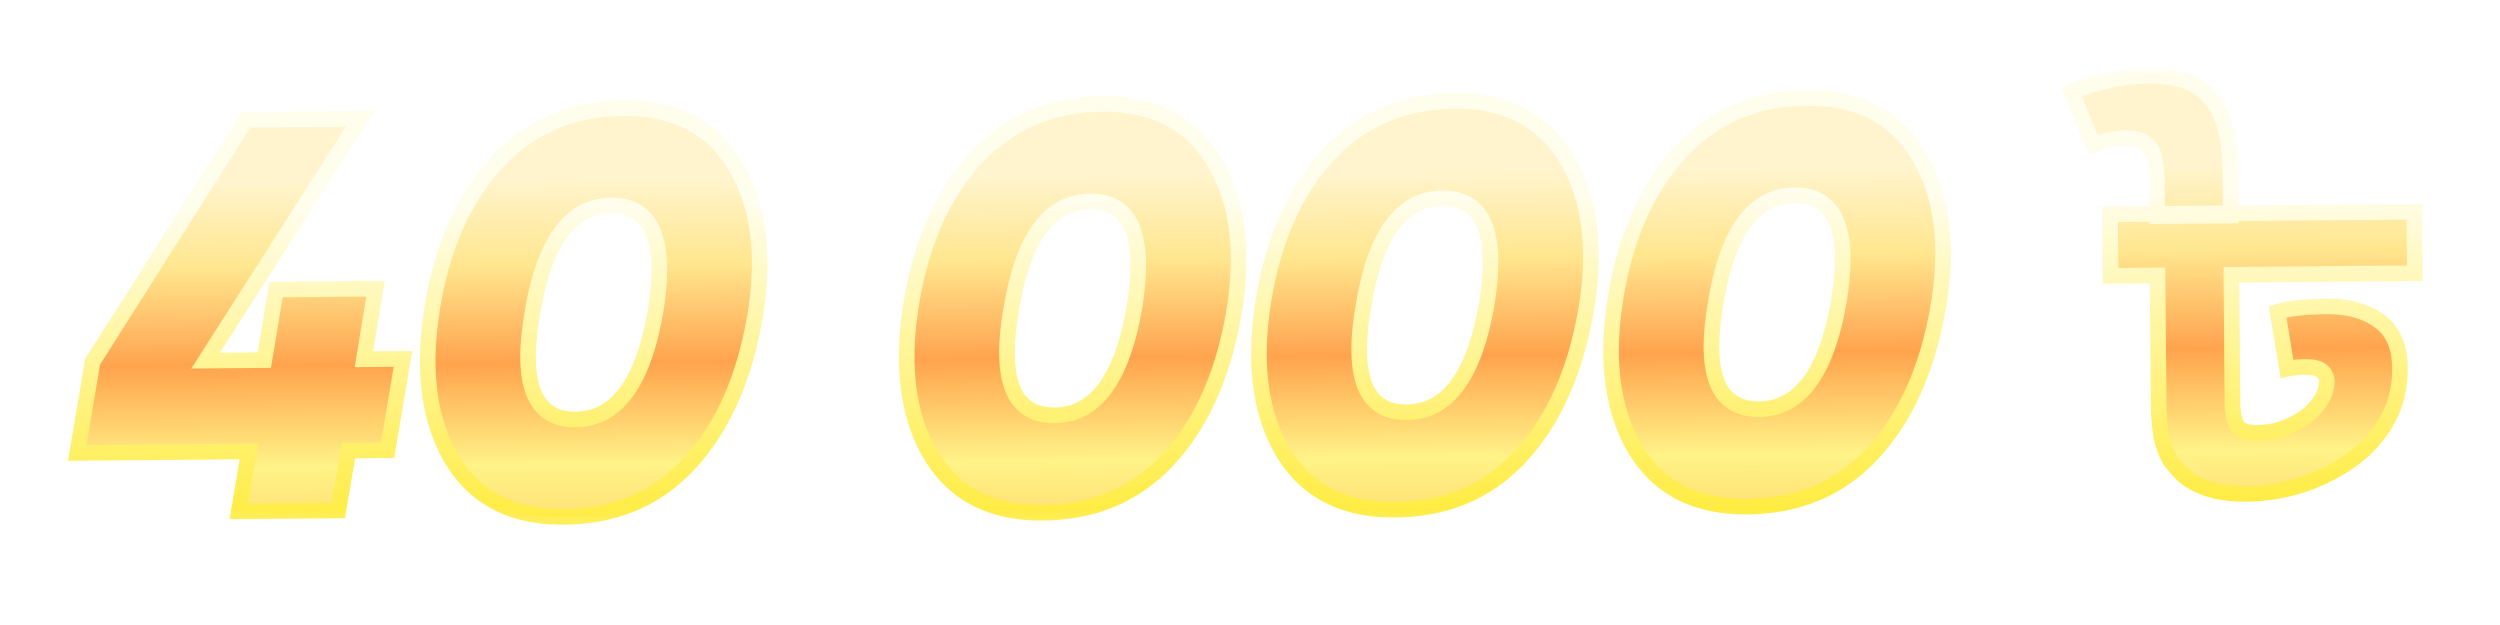 <svg xmlns="http://www.w3.org/2000/svg" width="76" height="19" fill="none" viewBox="0 0 76 19"><g filter="url(#a)"><mask id="d" width="73.119" height="14.635" x="1.214" y="-.106" fill="#000" maskUnits="userSpaceOnUse"><path fill="#fff" d="M1.214-.106h73.119v14.635H1.214z"/><path d="m11.062 8.854 1.19-.01-.469 2.775-1.19.01-.307 1.822-3.026.026.308-1.822-5.22.046.47-2.775L7.48 1.575l3.468-.03-4.697 7.35 1.785-.015.356-2.145 3.026-.026zm11.89-1.294q-.486 2.828-1.985 4.455-1.482 1.611-3.828 1.631-2.328.02-3.398-1.738-1.053-1.776-.601-4.602.452-2.792 1.967-4.438 1.517-1.628 3.845-1.648 2.33-.02 3.399 1.755 1.07 1.76.6 4.585m-5.447 3.125q1.852-.015 2.42-3.268.532-3.252-1.338-3.236T16.184 7.45q-.566 3.252 1.32 3.236M37.51 7.434q-.486 2.826-1.985 4.454-1.482 1.611-3.828 1.631-2.328.02-3.398-1.738-1.052-1.776-.601-4.602.452-2.791 1.967-4.437 1.517-1.628 3.845-1.649 2.33-.02 3.399 1.756 1.07 1.758.6 4.585m-5.447 3.124q1.852-.015 2.42-3.268.532-3.251-1.338-3.236-1.87.016-2.403 3.268-.566 3.253 1.32 3.236M48.218 7.34q-.485 2.827-1.984 4.455-1.482 1.611-3.828 1.631-2.329.02-3.398-1.738-1.053-1.776-.601-4.602.451-2.792 1.967-4.438Q41.89 1.02 44.22 1t3.398 1.755q1.07 1.76.601 4.585m-5.447 3.125q1.853-.015 2.42-3.268.533-3.252-1.337-3.236T41.45 7.23q-.567 3.252 1.32 3.236m16.155-3.218q-.485 2.827-1.985 4.454-1.482 1.611-3.827 1.632-2.33.02-3.399-1.739-1.052-1.775-.6-4.601.45-2.792 1.967-4.438Q52.598.927 54.926.907q2.33-.021 3.399 1.755 1.07 1.76.6 4.585m-5.447 3.125q1.853-.016 2.42-3.269.532-3.251-1.338-3.235-1.87.015-2.402 3.268-.567 3.252 1.32 3.236m19.914-6.005.016 1.87-5.576.048.034 3.876q.004.476.142.713.138.22.614.216a2.5 2.5 0 0 0 .764-.126q.373-.14.677-.346.304-.223.489-.514.184-.291.181-.597a.4.4 0 0 0-.138-.287q-.136-.135-.528-.132-.306.003-.544.056l-.287-1.732q.305-.087.68-.125.39-.037.798-.04 1.002-.009 1.619.444.616.454.624 1.423.008.918-.41 1.636-.42.717-1.112 1.2a5.6 5.6 0 0 1-3.12.995q-.713.007-1.208-.159a2.2 2.2 0 0 1-.769-.435 3.4 3.4 0 0 1-.36-.422 2.2 2.2 0 0 1-.261-.66q-.09-.425-.095-1.14l-.034-3.824-1.427.012-.017-1.87zM65.367.237q.561-.004.987.128t.717.419q.343.32.535.896t.202 1.63l.01 1.174-2.244.02-.01-1.089a3.2 3.2 0 0 0-.074-.713.67.67 0 0 0-.276-.423q-.204-.15-.613-.148-.221.002-.475.056a3 3 0 0 0-.492.157l-.66-1.626q.66-.245 1.187-.35a5.5 5.5 0 0 1 1.206-.13"/></mask><path fill="url(#b)" d="m11.062 8.854 1.19-.01-.469 2.775-1.19.01-.307 1.822-3.026.026.308-1.822-5.22.046.47-2.775L7.48 1.575l3.468-.03-4.697 7.35 1.785-.015.356-2.145 3.026-.026zm11.89-1.294q-.486 2.828-1.985 4.455-1.482 1.611-3.828 1.631-2.328.02-3.398-1.738-1.053-1.776-.601-4.602.452-2.792 1.967-4.438 1.517-1.628 3.845-1.648 2.33-.02 3.399 1.755 1.07 1.76.6 4.585m-5.447 3.125q1.852-.015 2.42-3.268.532-3.252-1.338-3.236T16.184 7.45q-.566 3.252 1.32 3.236M37.51 7.434q-.486 2.826-1.985 4.454-1.482 1.611-3.828 1.631-2.328.02-3.398-1.738-1.052-1.776-.601-4.602.452-2.791 1.967-4.437 1.517-1.628 3.845-1.649 2.33-.02 3.399 1.756 1.07 1.758.6 4.585m-5.447 3.124q1.852-.015 2.42-3.268.532-3.251-1.338-3.236-1.87.016-2.403 3.268-.566 3.253 1.32 3.236M48.218 7.34q-.485 2.827-1.984 4.455-1.482 1.611-3.828 1.631-2.329.02-3.398-1.738-1.053-1.776-.601-4.602.451-2.792 1.967-4.438Q41.89 1.02 44.22 1t3.398 1.755q1.07 1.76.601 4.585m-5.447 3.125q1.853-.015 2.42-3.268.533-3.252-1.337-3.236T41.45 7.23q-.567 3.252 1.32 3.236m16.155-3.218q-.485 2.827-1.985 4.454-1.482 1.611-3.827 1.632-2.33.02-3.399-1.739-1.052-1.775-.6-4.601.45-2.792 1.967-4.438Q52.598.927 54.926.907q2.33-.021 3.399 1.755 1.07 1.76.6 4.585m-5.447 3.125q1.853-.016 2.42-3.269.532-3.251-1.338-3.235-1.87.015-2.402 3.268-.567 3.252 1.32 3.236m19.914-6.005.016 1.87-5.576.048.034 3.876q.004.476.142.713.138.22.614.216a2.5 2.5 0 0 0 .764-.126q.373-.14.677-.346.304-.223.489-.514.184-.291.181-.597a.4.4 0 0 0-.138-.287q-.136-.135-.528-.132-.306.003-.544.056l-.287-1.732q.305-.087.68-.125.39-.037.798-.04 1.002-.009 1.619.444.616.454.624 1.423.008.918-.41 1.636-.42.717-1.112 1.2a5.6 5.6 0 0 1-3.12.995q-.713.007-1.208-.159a2.2 2.2 0 0 1-.769-.435 3.4 3.4 0 0 1-.36-.422 2.2 2.2 0 0 1-.261-.66q-.09-.425-.095-1.14l-.034-3.824-1.427.012-.017-1.87zM65.367.237q.561-.004.987.128t.717.419q.343.32.535.896t.202 1.63l.01 1.174-2.244.02-.01-1.089a3.2 3.2 0 0 0-.074-.713.67.67 0 0 0-.276-.423q-.204-.15-.613-.148-.221.002-.475.056a3 3 0 0 0-.492.157l-.66-1.626q.66-.245 1.187-.35a5.5 5.5 0 0 1 1.206-.13"/><path fill="url(#c)" d="m11.062 8.854-.234-.039-.046.279.282-.002zm1.19-.01.234.04.048-.28-.284.002zm-.469 2.775.003.237.199-.001.033-.197zm-1.19.01-.002-.237-.199.001-.033.197zm-.307 1.822.002.237.2-.001.033-.197zm-3.026.026-.234-.04-.047.28.283-.002zm.308-1.822.234.04.047-.28-.284.003zm-5.22.046-.234-.04-.047.28.284-.003zm.47-2.775-.201-.128-.026.04-.008.048zM7.48 1.575l-.002-.238-.13.001-.069.11zm3.468-.03.2.128.236-.37-.438.004zM6.25 8.895l-.2-.127-.236.37.439-.005zm1.785-.015.002.238.2-.002.033-.197zm.356-2.145-.002-.237-.2.001-.033.197zm3.026-.026.234.039.046-.28-.282.003zm-.356 2.145.002.238 1.19-.01-.002-.238-.002-.238-1.19.01zm1.19-.01-.234-.04-.469 2.775.234.04.235.04.468-2.776zm-.469 2.775-.002-.238-1.19.01.002.238.002.238 1.19-.01zm-1.19.01-.234-.04-.307 1.822.234.04.235.04.307-1.822zm-.307 1.822-.002-.238-3.026.027.002.237.002.238 3.026-.027zm-3.026.026.235.04.307-1.822-.234-.04-.235-.039-.307 1.822zm.308-1.822-.003-.237-5.218.045.002.238.002.237 5.219-.045zm-5.22.046.235.04.469-2.776-.234-.04-.235-.039-.469 2.775zm.47-2.775.2.127 4.662-7.35-.2-.128-.2-.127-4.663 7.35zM7.48 1.575l.002.237 3.468-.03-.002-.237-.002-.238-3.468.03zm3.468-.03-.2-.128-4.697 7.35.2.129.2.128 4.697-7.351zM6.25 8.895l.003.238 1.784-.015-.002-.238-.002-.237-1.785.015zm1.785-.015.235.04.355-2.146-.234-.039-.235-.039-.355 2.145zm.356-2.145.002.238 3.026-.027-.002-.237-.002-.238-3.026.027zm3.026-.026-.235-.04-.355 2.146.234.039.235.039.355-2.145zm11.534.851.234.04zm-1.985 4.455-.174-.161zm-7.226-.107-.204.12.001.003zm-.601-4.602-.235-.038zm1.967-4.438-.173-.161h-.001zm7.244.107-.204.123zm-2.427 4.442.234.04v-.002zm-3.74.032.234.041v-.002zm6.768.111-.235-.04c-.318 1.852-.964 3.29-1.924 4.334l.174.16.175.162c1.038-1.128 1.715-2.66 2.044-4.575zm-1.985 4.455-.174-.161c-.94 1.022-2.152 1.542-3.656 1.555l.002.237.002.238c1.625-.014 2.965-.582 4.001-1.708zm-3.828 1.631-.002-.237c-1.482.012-2.53-.534-3.193-1.625l-.203.124-.203.123c.763 1.255 1.98 1.867 3.603 1.853zm-3.398-1.738.204-.121c-.664-1.121-.866-2.594-.57-4.444l-.235-.037-.235-.038c-.306 1.918-.107 3.514.632 4.76zm-.601-4.602.234.038c.296-1.828.937-3.26 1.908-4.315l-.175-.16-.174-.162c-1.05 1.14-1.72 2.666-2.027 4.56zm1.967-4.438.174.162c.964-1.035 2.182-1.56 3.673-1.572l-.002-.238-.002-.238c-1.614.014-2.96.589-4.016 1.725zm3.845-1.648.002.238c1.481-.013 2.53.538 3.193 1.64l.204-.123.203-.122c-.762-1.266-1.98-1.885-3.604-1.87zm3.399 1.755-.203.124c.673 1.108.876 2.573.57 4.423l.234.038.234.04c.318-1.92.12-3.51-.632-4.748zm-4.846 7.71.002.237c.7-.006 1.277-.323 1.72-.92.435-.588.74-1.444.931-2.545l-.234-.04-.234-.041c-.186 1.068-.473 1.84-.845 2.342-.364.492-.807.725-1.342.73zm2.42-3.268.234.038c.18-1.095.166-1.961-.083-2.564a1.5 1.5 0 0 0-.577-.715c-.259-.163-.568-.235-.914-.232l.002.237.002.238c.277-.003.492.056.656.16.163.102.296.262.392.494.197.476.229 1.232.053 2.305zM18.586 4.18l-.002-.237c-.705.006-1.285.323-1.725.922-.432.588-.73 1.444-.91 2.545l.234.038.235.039c.175-1.068.455-1.84.824-2.34.36-.491.805-.724 1.346-.73zm-2.402 3.27-.234-.04c-.19 1.094-.185 1.962.061 2.565.126.308.316.552.577.716s.57.236.919.232l-.002-.237-.002-.238c-.281.003-.497-.055-.662-.16a1 1 0 0 1-.39-.493c-.194-.475-.22-1.23-.033-2.304zm21.327-.015.234.04v-.002zm-1.985 4.454-.175-.16zm-7.226-.107-.204.121.001.002zm-.6-4.603-.235-.038zm1.967-4.437-.173-.162h-.001zm7.244.107-.204.122v.001zm-2.427 4.44.234.042v-.003zm-3.74.034.235.04v-.002zm6.768.11-.235-.04c-.318 1.853-.964 3.291-1.925 4.334l.175.161.175.16c1.038-1.127 1.715-2.658 2.044-4.574zm-1.985 4.455-.175-.16c-.94 1.021-2.151 1.54-3.655 1.554l.002.237.003.238c1.624-.014 2.964-.582 4-1.708zm-3.828 1.631-.002-.237c-1.482.013-2.53-.534-3.193-1.624l-.203.123-.203.123c.763 1.255 1.98 1.867 3.604 1.853zM28.3 11.781l.204-.121c-.664-1.12-.866-2.593-.57-4.444l-.235-.037-.235-.037c-.306 1.917-.107 3.513.632 4.76zm-.6-4.602.235.038c.295-1.828.936-3.26 1.907-4.314l-.175-.161-.174-.161c-1.05 1.139-1.72 2.665-2.027 4.56zm1.967-4.437.174.162c.964-1.036 2.183-1.56 3.673-1.573l-.002-.238-.002-.237c-1.614.014-2.96.588-4.016 1.724zm3.845-1.649.002.238c1.481-.013 2.53.538 3.193 1.64l.204-.122.203-.123C36.351 1.46 35.133.841 33.51.856zM36.91 2.85l-.203.123c.673 1.108.876 2.573.57 4.423l.234.039.234.038c.318-1.918.12-3.51-.632-4.747zm-4.846 7.71.002.237c.7-.006 1.277-.324 1.72-.922.435-.587.74-1.443.931-2.543l-.234-.041-.234-.04c-.186 1.067-.473 1.84-.845 2.342-.364.491-.807.724-1.342.729zm2.42-3.27.234.04c.18-1.096.166-1.962-.083-2.565a1.5 1.5 0 0 0-.577-.714c-.259-.163-.568-.236-.914-.233l.002.237.002.238c.277-.002.492.056.656.16.163.103.296.262.392.494.197.476.229 1.233.053 2.306zm-1.338-3.235-.002-.237c-.705.006-1.285.323-1.725.922-.432.588-.73 1.445-.91 2.545l.234.038.235.039c.175-1.068.455-1.84.824-2.34.36-.49.805-.724 1.346-.729zm-2.403 3.268-.234-.04c-.19 1.095-.185 1.962.061 2.565.126.308.316.552.577.716s.57.236.919.233l-.002-.238-.002-.237c-.281.002-.497-.056-.662-.16a1 1 0 0 1-.39-.493c-.194-.475-.22-1.232-.033-2.305zm17.475.018.234.04zm-1.984 4.455-.175-.161zm-7.226-.107-.205.12.002.003zm-.601-4.602-.235-.038zm1.967-4.438-.174-.161zm7.243.107-.203.123zm-2.426 4.442.234.04v-.002zm-3.74.032.234.041v-.002zm6.767.111-.234-.04c-.318 1.852-.965 3.29-1.925 4.334l.175.16.175.162c1.038-1.128 1.714-2.66 2.043-4.575zm-1.984 4.455-.175-.161c-.94 1.022-2.152 1.541-3.655 1.555l.002.237.002.238c1.624-.014 2.965-.582 4-1.708zm-3.828 1.631-.002-.237c-1.482.012-2.53-.534-3.193-1.625l-.203.124-.203.123c.763 1.255 1.98 1.867 3.603 1.853zm-3.398-1.738.204-.121c-.664-1.121-.866-2.594-.57-4.444l-.235-.037-.235-.038c-.306 1.918-.108 3.514.631 4.76zm-.601-4.602.234.038c.296-1.828.936-3.26 1.908-4.315l-.175-.16-.175-.162c-1.05 1.14-1.72 2.666-2.027 4.56zm1.967-4.438.174.162c.964-1.035 2.182-1.56 3.673-1.573L44.219 1l-.002-.238c-1.615.014-2.96.589-4.017 1.725zM44.22 1l.002.237c1.481-.012 2.53.54 3.193 1.641l.203-.123.204-.122c-.763-1.266-1.98-1.885-3.604-1.87zm3.398 1.755-.203.124c.674 1.108.876 2.573.57 4.422l.234.04.235.038c.318-1.918.12-3.51-.633-4.747zm-4.846 7.71.002.238c.7-.007 1.278-.324 1.72-.922.435-.587.74-1.443.932-2.544l-.234-.04-.234-.041c-.186 1.068-.474 1.84-.845 2.342-.364.492-.808.725-1.343.73zm2.42-3.268.234.038c.18-1.095.167-1.961-.082-2.564a1.5 1.5 0 0 0-.578-.715c-.258-.163-.567-.235-.913-.232l.002.237.002.238c.277-.003.491.055.656.16.163.102.295.262.391.494.197.476.23 1.232.053 2.305zM43.854 3.96l-.002-.237c-.706.006-1.285.323-1.725.922-.433.588-.73 1.444-.91 2.545l.234.038.234.039c.175-1.068.456-1.84.824-2.34.36-.491.805-.724 1.347-.73zM41.45 7.23l-.234-.04c-.19 1.094-.185 1.962.06 2.565.126.308.317.552.578.716s.57.236.918.232l-.002-.237-.002-.238c-.28.003-.496-.056-.661-.16a1 1 0 0 1-.39-.493c-.194-.475-.22-1.23-.033-2.304zm17.475.018.234.04v-.001zm-1.985 4.454-.174-.16zm-7.226-.107-.204.122.001.002zm-.6-4.601-.235-.038zm1.967-4.438-.174-.162-.001.001zm7.243.107-.204.123zm-2.427 4.441.234.041v-.002zm-3.74.033.235.04v-.002zm6.768.111-.234-.04c-.318 1.852-.965 3.29-1.925 4.334l.174.16.175.162c1.038-1.128 1.715-2.66 2.044-4.576zm-1.985 4.454-.174-.16c-.94 1.021-2.152 1.541-3.656 1.554l.003.238.002.237c1.624-.014 2.964-.582 4-1.708zm-3.827 1.632-.002-.238c-1.483.013-2.53-.534-3.194-1.624l-.203.123-.203.124c.763 1.255 1.98 1.867 3.604 1.852zm-3.399-1.739.205-.12c-.665-1.121-.867-2.594-.571-4.444l-.235-.037-.234-.038c-.307 1.918-.108 3.513.63 4.76zm-.6-4.601.234.037c.295-1.827.936-3.26 1.907-4.314l-.174-.16-.175-.162c-1.05 1.14-1.72 2.665-2.027 4.56zm1.967-4.438.174.162c.963-1.035 2.182-1.56 3.672-1.573l-.002-.237-.002-.238c-1.614.014-2.959.589-4.016 1.724zM54.926.907l.002.237c1.482-.013 2.53.539 3.193 1.64l.204-.122.203-.122c-.762-1.266-1.98-1.885-3.604-1.87zm3.399 1.755-.203.124c.673 1.107.876 2.572.57 4.422l.234.04.234.038c.318-1.918.12-3.51-.632-4.747zm-4.846 7.71.002.237c.7-.006 1.277-.323 1.72-.921.435-.587.74-1.443.931-2.544l-.233-.04-.235-.041c-.186 1.067-.473 1.84-.845 2.342-.364.492-.807.724-1.342.73zm2.42-3.269.234.039c.18-1.095.166-1.962-.083-2.564a1.5 1.5 0 0 0-.577-.715c-.259-.163-.568-.236-.914-.233l.002.238.002.238c.278-.003.492.055.656.159.164.103.296.262.392.494.197.476.229 1.233.053 2.306zM54.56 3.868l-.002-.238c-.705.007-1.284.323-1.725.922-.432.589-.73 1.445-.91 2.546l.235.038.234.038c.175-1.067.456-1.839.824-2.34.36-.49.805-.724 1.346-.728zm-2.4 3.268-.234-.04c-.191 1.094-.186 1.961.06 2.565.126.308.316.552.577.716s.57.235.919.232l-.002-.237-.002-.238c-.28.002-.497-.056-.662-.16a1 1 0 0 1-.39-.493c-.194-.475-.22-1.231-.032-2.304zm21.234-2.769.237-.002-.002-.238-.237.002zm.016 1.87.002.238.238-.003-.002-.237zm-5.576.048-.002-.237-.237.002.002.238zm.176 4.59-.205.119.004.006zm1.378.09.074.225.01-.003zm.677-.347.134.197.007-.005zm.532-1.398-.166.169zm-1.072-.076-.234.039.041.248.245-.055zm-.287-1.732-.065-.228-.204.058.035.21zm.68-.125-.023-.236h-.001zm2.63 3.463-.205-.12zm-1.111 1.2-.136-.196zm-1.524.744.069.227h.003zm-2.804.092-.078.225h.002zm-.769-.435-.166.17.005.004zm-.36-.422-.2.13.007.01zm-.261-.66-.233.048.002.009zm-.129-4.964.238-.002-.002-.238-.238.002zm-1.427.012-.238.003.002.237.238-.002zm-.017-1.87-.002-.237-.237.002.002.238zM66.354.366l.07-.227zm.717.419-.166.17.004.004zm.535.896.226-.075zm.212 2.804.002.237.237-.002-.002-.238zm-2.244.02-.238.001.002.238.238-.002zm-.084-1.802.23-.057zm-.276-.423-.14.192.01.007zm-1.088-.092-.05-.233h-.002zm-.492.157-.22.09.09.22.22-.09zm-.66-1.626-.082-.223-.23.085.092.227zm1.187-.35.047.232.007-.001zm9.232 3.999-.238.002.017 1.87.237-.002.238-.002-.017-1.87zm.016 1.87L73.407 6l-5.576.049.002.237.002.238 5.576-.048zm-5.576.048-.237.003.033 3.875.238-.002.238-.002-.034-3.876zm.034 3.876-.238.002c.003.333.052.62.175.83l.205-.119.206-.12c-.062-.104-.108-.292-.11-.595zm.142.713-.2.126c.162.26.484.33.816.327l-.002-.237-.002-.238c-.302.003-.39-.07-.41-.104zm.614.216.002.237q.428-.003.836-.137l-.074-.226-.074-.226a2.3 2.3 0 0 1-.692.114zm.764-.126.083.223q.398-.15.728-.372l-.134-.197-.133-.196a3 3 0 0 1-.627.32zm.677-.346.14.192q.339-.247.55-.579l-.201-.127-.2-.127a1.7 1.7 0 0 1-.43.45zm.489-.514.2.127c.145-.227.221-.47.22-.726l-.239.002-.237.002a.85.85 0 0 1-.145.468zm.181-.597.238-.002a.64.64 0 0 0-.21-.455l-.166.17-.166.169c.058.058.067.097.067.12zm-.138-.287.166-.17c-.164-.162-.429-.202-.696-.2l.002.238.002.238c.254-.003.341.045.36.063zm-.528-.132-.002-.237a3 3 0 0 0-.594.061l.052.232.052.232q.208-.047.494-.05zm-.544.056.235-.039-.287-1.732-.235.04-.234.038.287 1.732zm-.287-1.732.066.229q.281-.082.637-.117l-.024-.237-.023-.236q-.392.039-.721.133zm.68-.125.022.237q.38-.037.778-.04l-.002-.238-.002-.237a10 10 0 0 0-.82.042zm.798-.04.002.237c.633-.006 1.118.135 1.476.399l.14-.192.142-.19c-.464-.342-1.058-.498-1.762-.492zm1.619.444-.141.192c.335.246.522.64.528 1.233l.237-.002.238-.002c-.006-.699-.235-1.254-.721-1.612zm.624 1.423-.237.002q.006.859-.379 1.514l.205.12.206.12q.452-.781.443-1.758zm-.41 1.636-.206-.12a3.5 3.5 0 0 1-1.042 1.124l.136.195.135.195q.736-.51 1.182-1.275zm-1.112 1.2-.136-.196a5.4 5.4 0 0 1-1.46.713l.072.227.072.226a5.8 5.8 0 0 0 1.588-.776zm-1.524.744-.068-.228a5.5 5.5 0 0 1-1.53.242l.002.237.002.238a6 6 0 0 0 1.663-.262zm-1.596.251-.002-.237c-.458.004-.833-.048-1.13-.147l-.076.225-.076.225c.362.122.793.176 1.286.172zm-1.208-.159.078-.224a1.9 1.9 0 0 1-.686-.386l-.16.175-.162.174q.338.309.852.486zm-.769-.435.167-.17a3 3 0 0 1-.335-.392l-.193.14-.192.14q.182.25.387.451zm-.36-.422.198-.13a2 2 0 0 1-.229-.588l-.23.057-.23.058c.073.296.168.544.292.733zm-.261-.66.232-.05q-.082-.389-.09-1.091l-.237.002-.238.002q.005.726.1 1.185zm-.095-1.14.237-.001-.033-3.825-.238.002-.237.002.033 3.825zm-.034-3.824-.002-.238-1.428.013.002.237.003.238 1.427-.012zm-1.427.012.237-.002-.016-1.87-.238.003-.237.002.016 1.87zm-.017-1.87.002.238 9.248-.08-.002-.238-.002-.238-9.248.081zm1.222-4.21.002.238q.532-.003.914.117l.07-.227.071-.227A3.5 3.5 0 0 0 65.364 0zm.987.128-.07.227q.374.118.62.361l.167-.17.167-.169a2 2 0 0 0-.814-.476zm.717.419-.162.174c.192.179.353.44.472.797l.225-.075.226-.075c-.137-.41-.334-.748-.598-.995zm.535.896-.225.075c.116.35.183.864.189 1.558l.238-.002.237-.002c-.006-.713-.074-1.285-.213-1.704zm.202 1.63-.238.003.01 1.173.238-.002.237-.003-.01-1.172zm.01 1.174-.002-.238-2.244.02.002.237.002.238 2.244-.02zm-2.244.02.237-.003-.01-1.088-.237.002-.237.002.01 1.088zm-.01-1.089.238-.002a3.4 3.4 0 0 0-.081-.768l-.23.057-.232.056q.063.252.068.66zm-.074-.713.23-.057a.9.9 0 0 0-.376-.565l-.13.2-.13.198c.076.05.14.133.175.28zm-.276-.423.141-.191c-.196-.145-.461-.197-.756-.194l.002.237.002.238c.25-.002.393.045.47.101zm-.613-.148-.002-.237q-.248.002-.522.06l.049.233.048.232a2.2 2.2 0 0 1 .43-.05zm-.475.056-.052-.232q-.26.057-.53.17l.09.219.09.22a3 3 0 0 1 .453-.146zm-.492.157.22-.09-.66-1.626-.22.09-.22.089.66 1.626zm-.66-1.626.082.222A8 8 0 0 1 64.208.6L64.16.367l-.047-.233a8.4 8.4 0 0 0-1.223.36zm1.187-.35.054.23q.494-.116 1.154-.123l-.002-.237L65.365 0a5.8 5.8 0 0 0-1.259.136z" mask="url(#d)"/></g><defs><linearGradient id="b" x1="38.338" x2="38.675" y1="-9.685" y2="29.029" gradientUnits="userSpaceOnUse"><stop offset=".333" stop-color="#fff4cd"/><stop offset=".4" stop-color="#ffe68e"/><stop offset=".477" stop-color="#ffa34e"/><stop offset=".557" stop-color="#fff387"/><stop offset=".726" stop-color="#ffa841"/></linearGradient><linearGradient id="c" x1="38.213" x2="38.37" y1=".207" y2="18.206" gradientUnits="userSpaceOnUse"><stop offset=".214" stop-color="#fffdeb"/><stop offset=".505" stop-color="#fff389"/><stop offset=".849" stop-color="#ffe922"/></linearGradient><filter id="a" width="75.716" height="18.018" x="0" y="0" color-interpolation-filters="sRGB" filterUnits="userSpaceOnUse"><feFlood flood-opacity="0" result="BackgroundImageFix"/><feColorMatrix in="SourceAlpha" result="hardAlpha" values="0 0 0 0 0 0 0 0 0 0 0 0 0 0 0 0 0 0 127 0"/><feOffset dy="2.067"/><feGaussianBlur stdDeviation="1.034"/><feComposite in2="hardAlpha" operator="out"/><feColorMatrix values="0 0 0 0 0 0 0 0 0 0 0 0 0 0 0 0 0 0 0.2 0"/><feBlend in2="BackgroundImageFix" result="effect1_dropShadow_121_40095"/><feBlend in="SourceGraphic" in2="effect1_dropShadow_121_40095" result="shape"/></filter></defs></svg>